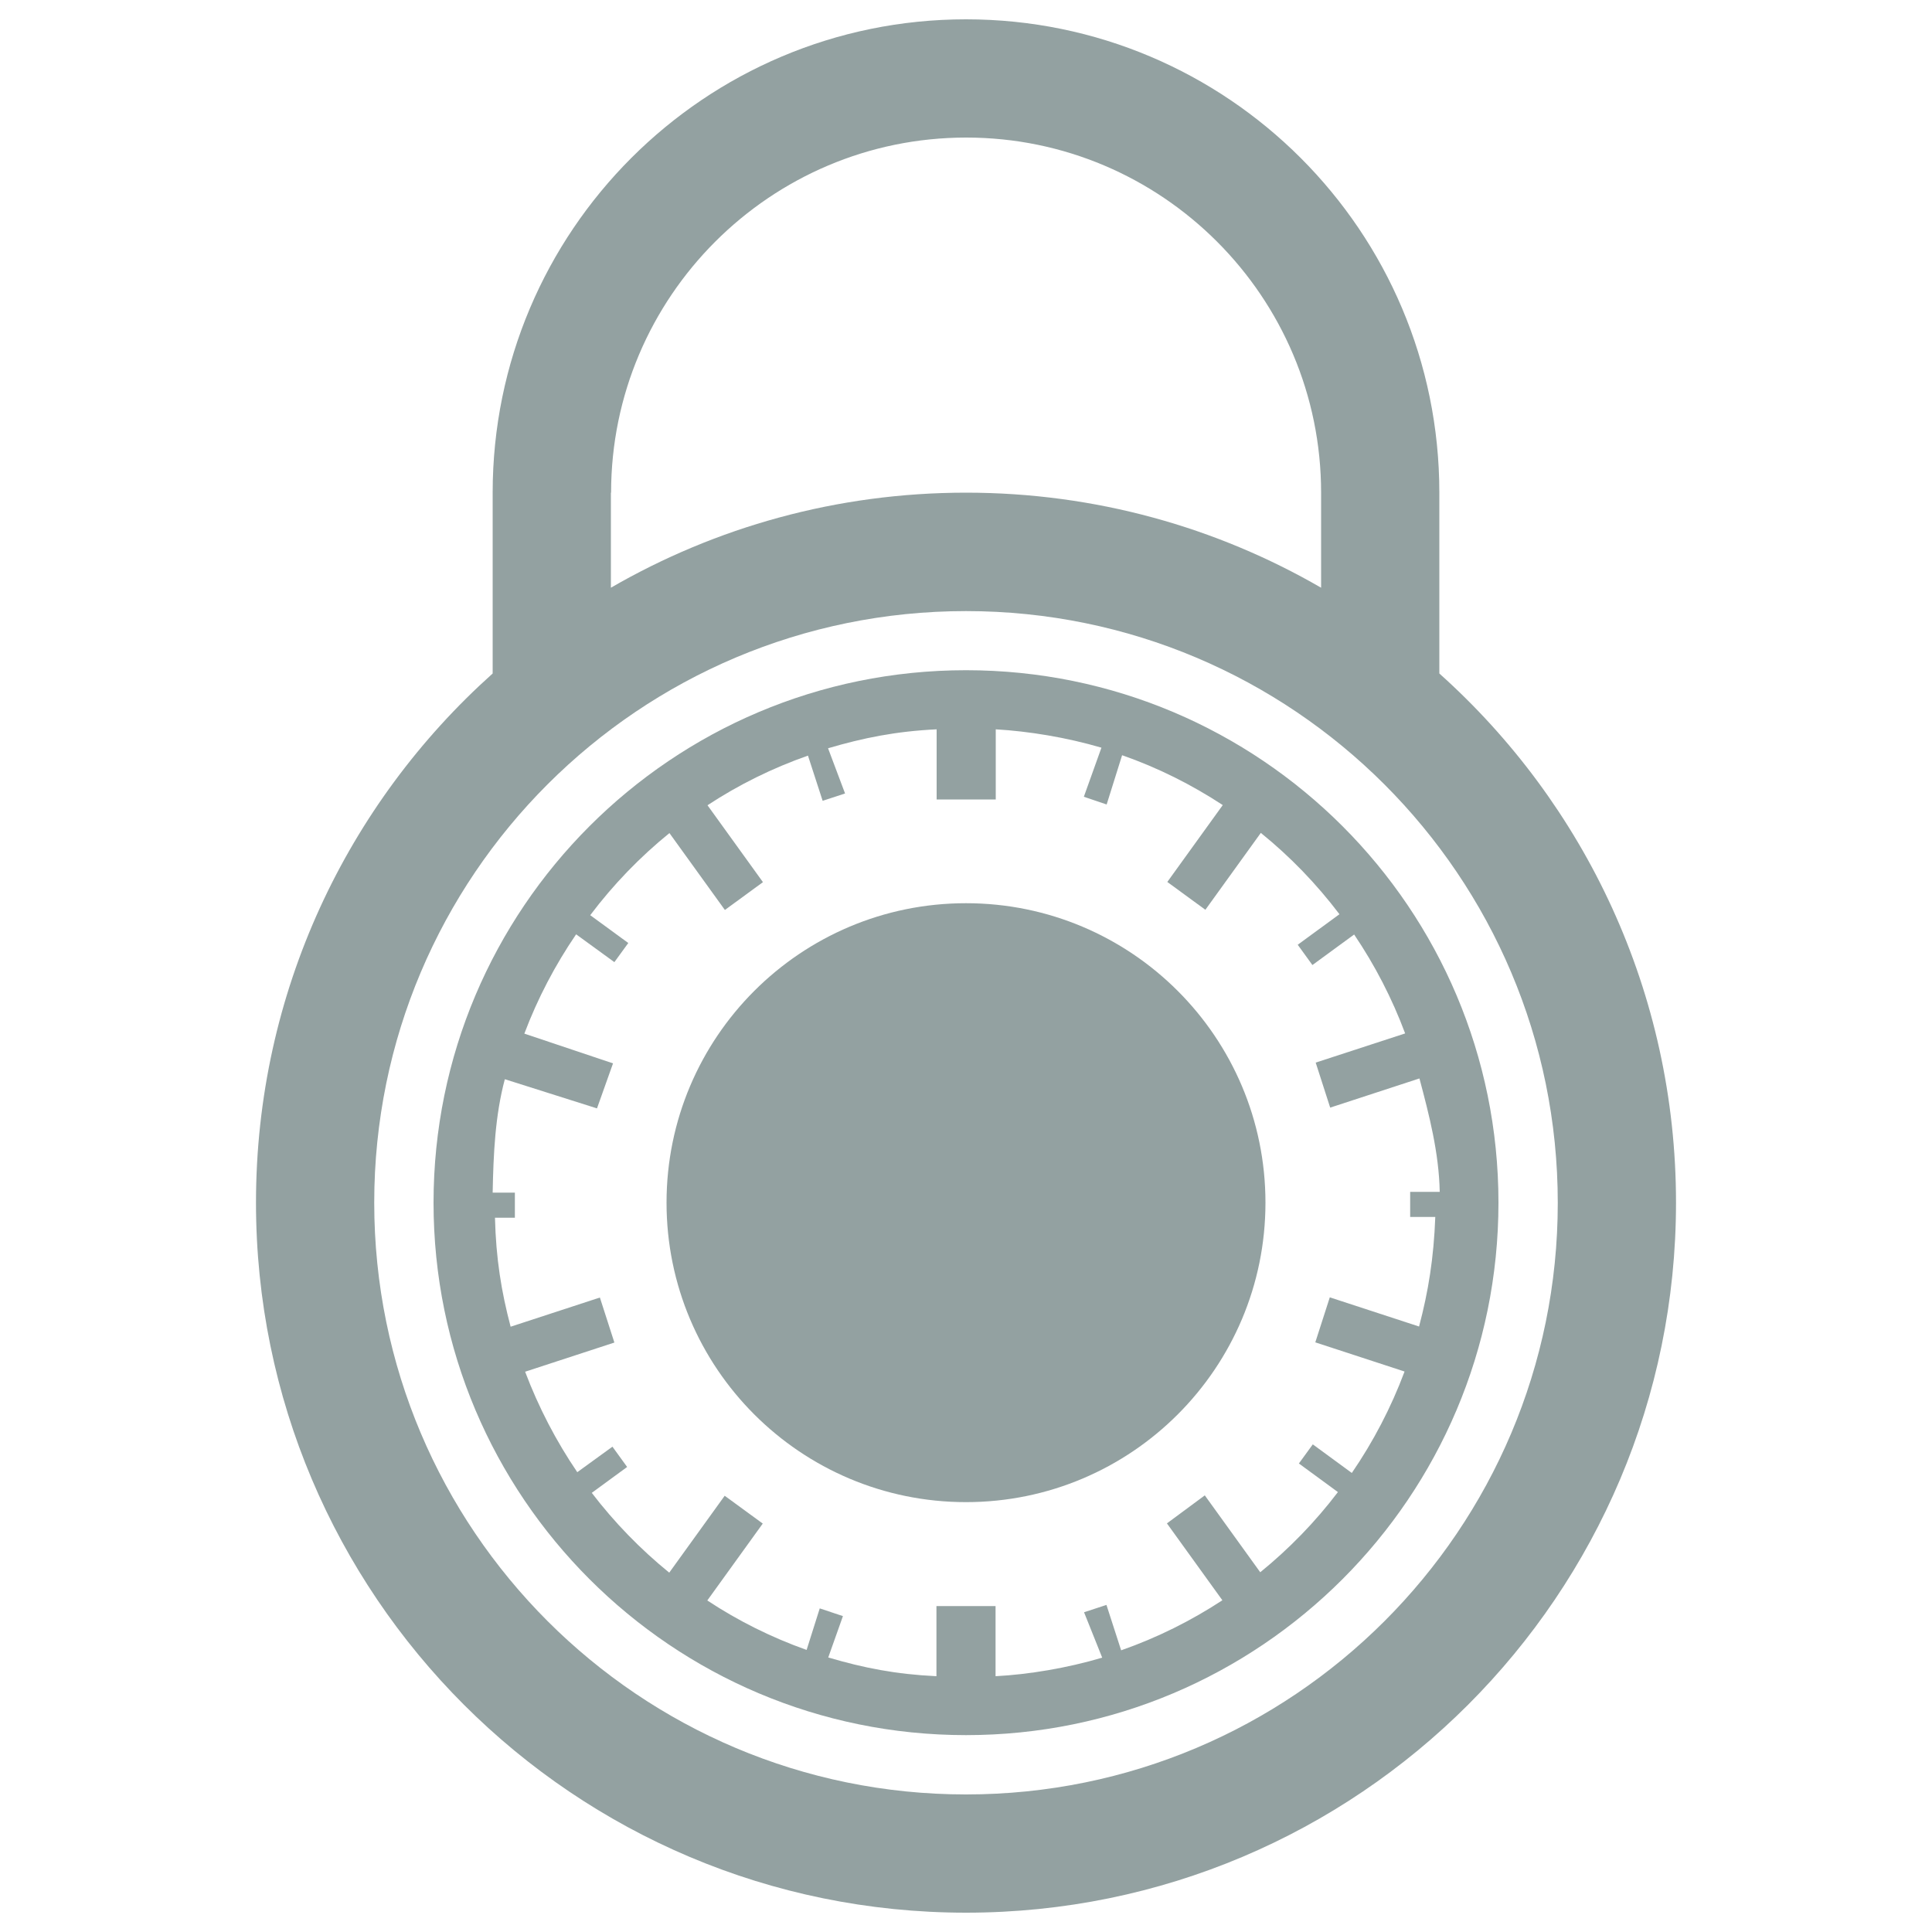 <svg xmlns="http://www.w3.org/2000/svg" fill="#93a1a1" viewBox="0 0 1000 1000" xml:space="preserve"><path d="M745 348.6V255c0-135.3-109.7-245-245-245S255 119.7 255 255v93.6c-75.2 67.3-122.5 165.1-122.5 273.9C132.5 825.5 297 990 500 990s367.5-164.5 367.5-367.5c0-108.8-47.3-206.6-122.5-273.9zM316.3 255c0-101.3 82.4-183.8 183.8-183.8S683.8 153.7 683.8 255v49.2C629.7 272.9 566.9 255 500 255s-129.7 17.9-183.8 49.2V255zM500 928.8c-169.1 0-306.3-137.1-306.3-306.3S330.9 316.3 500 316.3s306.3 137.1 306.3 306.3S669.1 928.8 500 928.8z"/><path d="M500 346.9c-152.2 0-275.6 123.4-275.6 275.6 0 152.2 123.4 275.6 275.6 275.6 152.2 0 275.6-123.4 275.6-275.6 0-152.2-123.4-275.6-275.6-275.6zm234.5 339.7-46.2-15.1-7.5 23.3 46.2 15.1c-7 18.7-16.2 36.3-27.3 52.5l-20.2-14.8-7.2 9.9 20.2 14.8c-11.7 15.4-25.2 29.3-40.2 41.5L623.6 774 604 788.5l28.7 39.8c-16.2 10.6-33.8 19.4-52.4 25.9l-7.6-23.5-11.6 3.8 9.4 23.5c-18.2 5.4-38 8.7-55.2 9.6v-36.3h-30.6v36.3c-21.1-1-37.7-4.3-56-9.7l7.6-21.4-12-4-6.8 21.5c-18.3-6.5-35.5-15.1-51.4-25.6l28.7-39.8-19.7-14.4-28.7 39.8c-14.9-12.1-28.4-26-40.1-41.3l18.3-13.4-7.6-10.5-18.2 13.2c-10.9-16-20-33.5-27-52l46.2-15.1-7.5-23.3-46.2 15.1c-4.8-18.1-7.6-35.4-8.1-56.4h10.3v-13H255c.4-20.3 1.3-40 6.3-58.7l47.7 15.1 8.3-23.3-45.9-15.4c6.9-18.3 16-35.6 26.8-51.4L318 498l7.2-9.9-19.7-14.4c11.9-15.8 25.7-30.1 41-42.5l28.7 39.8 19.7-14.4-28.7-39.8c16.1-10.6 33.5-19.2 52-25.7l7.6 23.4 11.6-3.8-8.8-23.4c18.3-5.4 35.2-8.8 56.2-9.8v36.3h30.6v-36.3c17.2 1 36.7 4.2 54.7 9.5l-9.1 25.4 11.8 4 8-25.5c18.6 6.5 35.9 15.2 52.1 25.8l-28.7 39.8 19.7 14.4 28.7-39.8c15.2 12.3 28.8 26.4 40.7 42.1L671.7 489l7.6 10.5 21.6-15.8c10.7 15.8 19.6 33 26.4 51.2L681 550l7.5 23.3 46.2-15.1c5 18.8 10.1 38.4 10.5 58.7h-15.3v13h13c-.8 21.3-3.6 38.6-8.4 56.7z"/><path d="M345 622.5c0 85.6 69.4 155 155 155s155-69.4 155-155-69.4-155-155-155-155 69.4-155 155z"/></svg>
